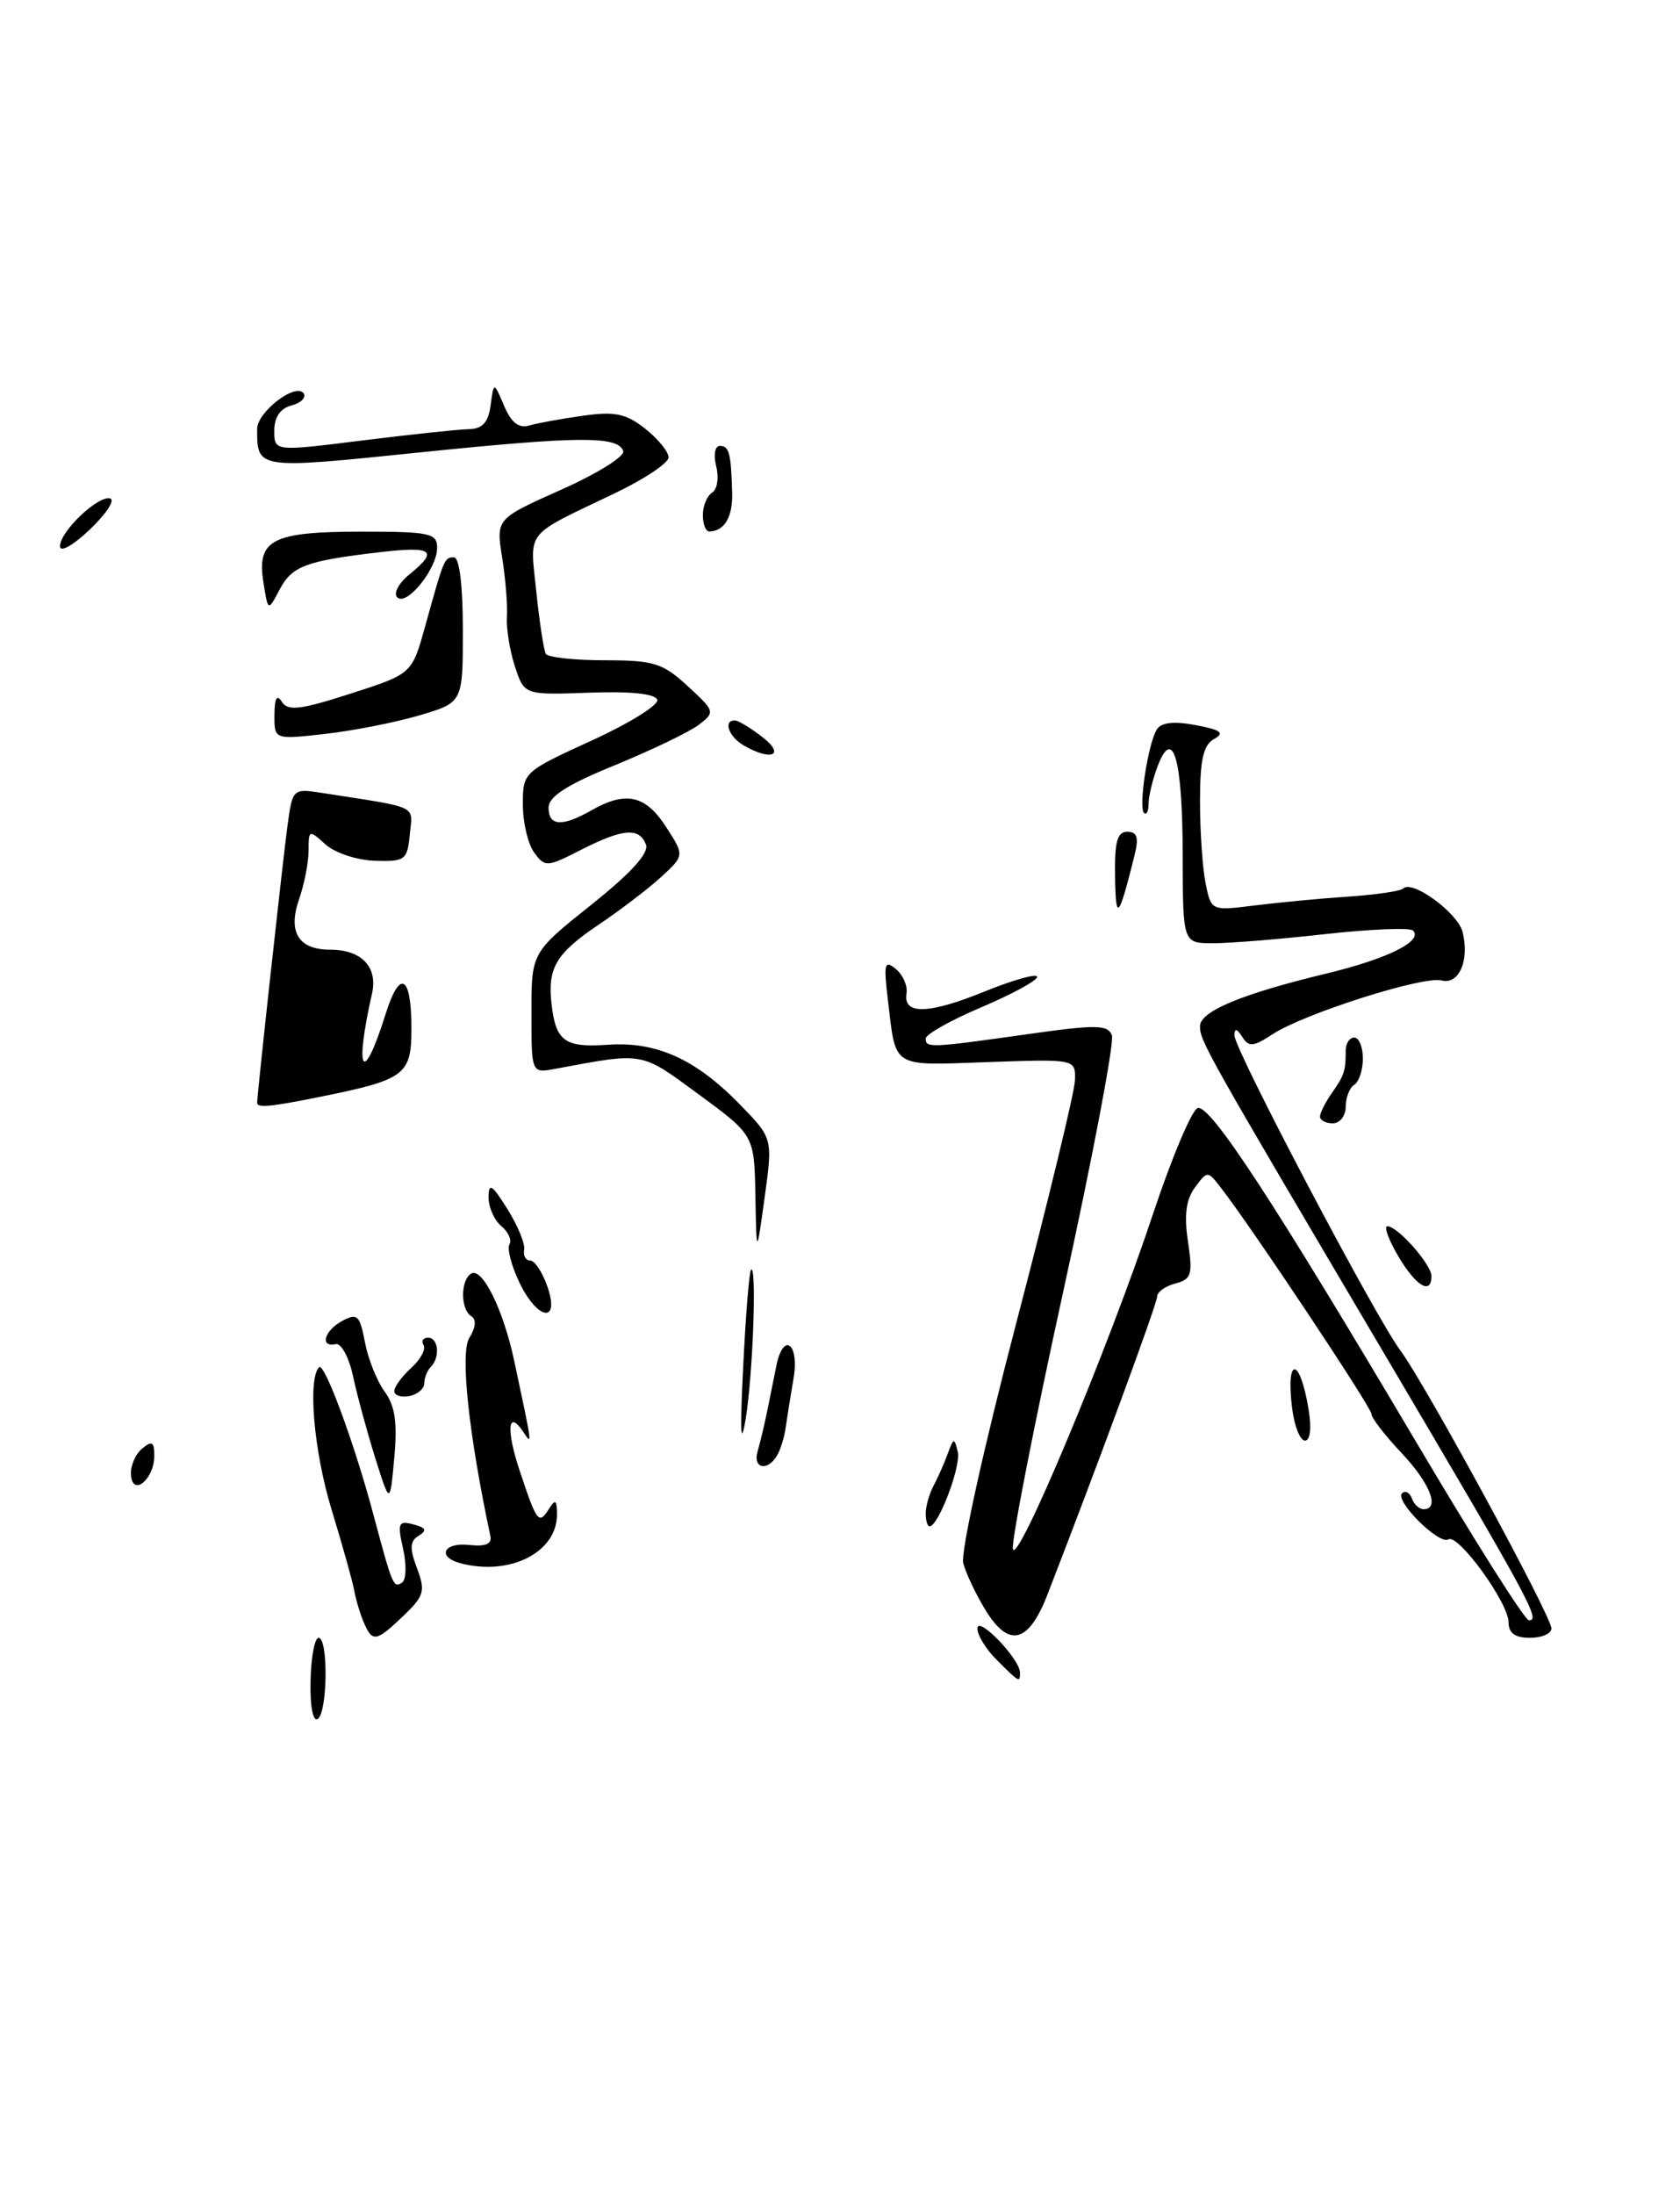 <?xml version="1.0" encoding="UTF-8" standalone="no"?>
<!DOCTYPE svg PUBLIC "-//W3C//DTD SVG 1.1//EN" "http://www.w3.org/Graphics/SVG/1.1/DTD/svg11.dtd" >
<svg xmlns="http://www.w3.org/2000/svg" xmlns:xlink="http://www.w3.org/1999/xlink" version="1.1" viewBox="0 0 196 256">
 <g >
 <path fill="currentColor"
d=" M 37.20 127.94 C 47.28 125.91 48.00 125.38 48.00 119.94 C 48.00 113.69 46.65 112.95 44.98 118.28 C 42.33 126.71 41.31 125.14 43.40 115.87 C 44.10 112.76 42.18 110.75 38.52 110.75 C 34.82 110.75 33.56 108.70 34.89 104.87 C 35.50 103.13 36.00 100.57 36.00 99.20 C 36.00 96.76 36.06 96.74 37.98 98.48 C 39.07 99.46 41.65 100.32 43.73 100.38 C 47.27 100.49 47.52 100.30 47.81 97.31 C 48.15 93.83 49.03 94.25 37.57 92.47 C 34.17 91.94 34.13 91.98 33.55 96.22 C 33.02 100.09 30.00 127.63 30.00 128.60 C 30.00 129.22 31.46 129.09 37.20 127.94 Z  M 36.23 196.02 C 36.29 193.26 36.71 191.00 37.17 191.00 C 38.32 191.00 38.22 199.75 37.06 200.47 C 36.51 200.80 36.16 198.95 36.23 196.02 Z  M 116.25 193.54 C 115.01 192.30 114.01 190.66 114.03 189.89 C 114.07 188.36 119.00 193.48 119.00 195.06 C 119.00 196.26 118.94 196.23 116.25 193.54 Z  M 42.46 189.25 C 42.04 188.29 41.53 186.60 41.33 185.50 C 41.13 184.40 39.93 180.12 38.67 176.00 C 36.62 169.28 35.88 160.79 37.23 159.44 C 37.84 158.83 41.33 168.26 43.53 176.50 C 45.80 184.99 45.89 185.19 46.89 184.57 C 47.39 184.26 47.45 182.49 47.03 180.63 C 46.35 177.61 46.47 177.31 48.22 177.77 C 49.70 178.15 49.85 178.48 48.85 179.09 C 47.81 179.73 47.77 180.55 48.65 182.88 C 49.65 185.54 49.49 186.11 47.08 188.42 C 43.90 191.47 43.45 191.55 42.46 189.25 Z  M 115.01 187.82 C 113.88 185.99 112.70 183.51 112.38 182.30 C 112.06 181.05 114.74 168.91 118.56 154.30 C 122.28 140.11 125.36 127.38 125.41 126.00 C 125.50 123.50 125.50 123.50 115.26 123.86 C 103.88 124.26 104.55 124.68 103.59 116.63 C 103.08 112.36 103.19 111.91 104.52 113.01 C 105.35 113.70 105.91 114.98 105.76 115.85 C 105.34 118.37 108.32 118.29 114.89 115.62 C 118.25 114.26 121.00 113.49 121.00 113.92 C 121.00 114.35 118.08 115.94 114.50 117.46 C 110.92 118.98 108.00 120.62 108.00 121.11 C 108.00 122.23 108.51 122.21 119.84 120.61 C 127.88 119.47 129.25 119.49 129.72 120.73 C 130.03 121.51 127.48 134.94 124.06 150.55 C 120.64 166.16 117.99 179.70 118.17 180.63 C 118.60 182.81 129.33 157.18 134.50 141.62 C 136.70 135.01 139.05 129.43 139.73 129.22 C 141.19 128.78 148.53 139.99 165.24 168.20 C 171.98 179.59 177.89 188.93 178.36 188.95 C 179.79 189.03 178.57 186.78 161.66 158.14 C 140.60 122.48 140.00 121.41 140.00 119.68 C 140.00 117.94 144.84 115.92 154.68 113.55 C 161.87 111.82 166.07 109.74 164.85 108.52 C 164.49 108.16 159.90 108.35 154.64 108.93 C 149.38 109.52 143.49 110.00 141.54 110.00 C 138.00 110.00 138.00 110.00 137.98 99.75 C 137.97 88.55 136.86 84.61 135.06 89.35 C 134.48 90.88 134.00 92.85 134.00 93.73 C 134.00 94.61 133.76 95.09 133.47 94.80 C 132.80 94.14 133.94 86.71 134.96 85.07 C 135.47 84.25 136.93 84.08 139.49 84.56 C 142.46 85.12 142.92 85.47 141.63 86.19 C 140.39 86.88 140.00 88.61 140.00 93.42 C 140.00 96.90 140.29 101.21 140.65 102.99 C 141.30 106.23 141.30 106.23 146.40 105.59 C 149.20 105.24 154.13 104.77 157.33 104.56 C 160.54 104.34 163.42 103.92 163.72 103.61 C 164.76 102.57 170.08 106.47 170.63 108.67 C 171.47 111.99 170.22 114.87 168.18 114.34 C 166.05 113.78 152.13 118.21 148.47 120.61 C 146.23 122.08 145.69 122.13 144.93 120.92 C 144.30 119.93 144.03 119.88 144.02 120.75 C 144.00 122.36 160.43 153.54 163.37 157.48 C 166.26 161.35 181.00 188.46 181.00 189.91 C 181.00 190.51 179.88 191.00 178.50 191.00 C 176.76 191.00 176.00 190.45 176.00 189.20 C 176.00 186.92 170.11 178.81 168.98 179.52 C 167.88 180.19 162.66 174.99 163.58 174.14 C 163.96 173.79 164.47 174.06 164.72 174.75 C 164.97 175.44 165.58 176.00 166.08 176.00 C 168.03 176.00 166.85 172.98 163.50 169.43 C 161.57 167.39 160.00 165.35 160.00 164.89 C 160.00 164.12 145.98 143.06 142.43 138.50 C 140.88 136.51 140.87 136.51 139.41 138.48 C 138.37 139.88 138.13 141.71 138.60 144.79 C 139.17 148.65 139.01 149.18 137.12 149.68 C 135.96 149.98 135.00 150.67 135.00 151.20 C 135.00 152.03 127.94 171.19 122.19 185.99 C 120.00 191.62 117.71 192.20 115.01 187.82 Z  M 53.75 182.31 C 50.93 181.57 51.74 179.83 54.75 180.17 C 56.65 180.38 57.41 180.06 57.21 179.12 C 54.67 167.21 53.67 157.76 54.75 156.03 C 55.51 154.81 55.60 153.87 54.98 153.49 C 53.72 152.71 53.71 149.30 54.96 148.53 C 56.25 147.73 58.71 152.70 59.98 158.65 C 62.14 168.77 62.11 168.58 61.08 167.03 C 59.24 164.25 59.01 166.67 60.65 171.58 C 62.64 177.55 62.86 177.84 64.04 175.97 C 64.79 174.79 64.97 174.91 64.98 176.58 C 65.02 181.01 59.52 183.82 53.75 182.31 Z  M 108.00 176.49 C 108.00 175.65 108.42 174.19 108.93 173.24 C 109.44 172.28 110.18 170.60 110.58 169.50 C 111.25 167.66 111.34 167.64 111.74 169.31 C 112.14 170.98 109.48 178.00 108.45 178.00 C 108.20 178.00 108.00 177.32 108.00 176.49 Z  M 43.77 170.00 C 42.82 166.97 41.66 162.70 41.19 160.50 C 40.72 158.30 39.81 156.61 39.17 156.75 C 37.26 157.16 37.84 155.16 39.95 154.03 C 41.68 153.10 41.98 153.39 42.57 156.50 C 42.93 158.43 43.96 161.03 44.86 162.26 C 46.09 163.94 46.38 165.88 46.00 170.00 C 45.50 175.50 45.50 175.50 43.77 170.00 Z  M 15.28 172.02 C 15.20 170.98 15.78 169.60 16.57 168.94 C 17.73 167.98 18.00 168.13 18.00 169.76 C 18.00 172.50 15.47 174.60 15.28 172.02 Z  M 88.39 169.25 C 88.67 168.29 89.18 166.15 89.52 164.50 C 89.85 162.85 90.33 160.49 90.58 159.25 C 91.39 155.26 93.28 156.67 92.58 160.75 C 92.23 162.81 91.81 165.42 91.65 166.55 C 91.49 167.68 91.03 169.14 90.62 169.80 C 89.49 171.64 87.80 171.22 88.39 169.25 Z  M 86.70 159.50 C 86.99 153.45 87.41 148.31 87.62 148.08 C 88.31 147.33 87.84 160.41 86.99 165.50 C 86.42 168.93 86.32 167.04 86.70 159.50 Z  M 150.75 164.25 C 149.98 158.09 151.67 158.20 152.67 164.38 C 153.03 166.56 152.86 168.00 152.24 168.00 C 151.68 168.00 151.01 166.31 150.75 164.25 Z  M 46.00 162.23 C 46.00 161.72 46.89 160.51 47.98 159.52 C 49.06 158.54 49.71 157.34 49.42 156.87 C 49.12 156.39 49.36 156.00 49.94 156.00 C 51.16 156.00 51.37 158.30 50.25 159.42 C 49.84 159.83 49.50 160.69 49.50 161.32 C 49.50 161.95 48.71 162.62 47.75 162.81 C 46.79 162.99 46.00 162.73 46.00 162.23 Z  M 60.56 149.49 C 59.65 147.56 59.14 145.58 59.44 145.10 C 59.73 144.62 59.31 143.67 58.49 142.99 C 57.67 142.31 57.00 140.80 57.00 139.63 C 57.01 137.87 57.39 138.11 59.20 141.00 C 60.41 142.93 61.29 145.06 61.15 145.75 C 61.02 146.44 61.34 147.00 61.86 147.00 C 62.38 147.00 63.27 148.35 63.85 150.00 C 65.39 154.41 62.70 153.99 60.56 149.49 Z  M 163.13 146.50 C 162.00 144.57 161.42 143.00 161.86 143.00 C 163.06 143.00 167.00 147.46 167.00 148.81 C 167.00 151.07 165.19 149.99 163.13 146.50 Z  M 88.13 139.44 C 88.00 132.39 88.00 132.39 81.54 127.64 C 74.67 122.60 75.23 122.70 64.75 124.65 C 62.00 125.16 62.00 125.16 62.00 118.12 C 62.00 111.09 62.00 111.09 68.96 105.53 C 73.64 101.80 75.74 99.48 75.36 98.49 C 74.58 96.46 72.67 96.62 67.78 99.11 C 63.81 101.14 63.58 101.15 62.32 99.42 C 61.59 98.43 61.00 95.91 61.00 93.83 C 61.00 90.06 61.05 90.01 69.03 86.36 C 73.45 84.34 76.89 82.20 76.68 81.60 C 76.43 80.90 73.55 80.60 68.73 80.78 C 61.17 81.05 61.17 81.05 60.08 77.74 C 59.48 75.92 59.06 73.32 59.14 71.97 C 59.23 70.61 58.98 67.47 58.58 65.00 C 57.87 60.50 57.87 60.50 65.47 57.11 C 69.65 55.25 72.91 53.22 72.71 52.61 C 72.12 50.82 67.57 50.85 48.78 52.78 C 29.93 54.72 30.00 54.73 30.00 50.03 C 30.00 48.02 34.59 44.53 35.44 45.90 C 35.73 46.38 35.08 47.01 33.99 47.29 C 32.69 47.63 32.00 48.66 32.00 50.23 C 32.00 52.65 32.00 52.65 42.25 51.37 C 47.89 50.67 53.48 50.07 54.68 50.05 C 56.29 50.01 56.97 49.28 57.24 47.25 C 57.61 44.50 57.61 44.50 58.81 47.32 C 59.64 49.29 60.52 49.98 61.75 49.62 C 62.71 49.34 65.53 48.83 68.02 48.48 C 71.73 47.96 73.02 48.22 75.27 49.99 C 76.77 51.18 78.00 52.68 78.00 53.34 C 78.00 53.99 75.19 55.87 71.76 57.51 C 61.05 62.64 61.82 61.67 62.57 69.00 C 62.94 72.58 63.44 75.84 63.68 76.25 C 63.92 76.66 67.01 77.00 70.54 77.00 C 76.29 77.00 77.31 77.32 80.23 80.01 C 83.41 82.93 83.45 83.05 81.55 84.51 C 80.47 85.34 76.08 87.45 71.80 89.21 C 66.13 91.52 64.00 92.89 64.00 94.20 C 64.00 96.35 65.60 96.44 69.00 94.50 C 73.00 92.22 75.30 92.72 77.68 96.39 C 79.86 99.76 79.86 99.76 77.18 102.23 C 75.71 103.59 72.39 106.12 69.82 107.85 C 64.89 111.17 63.87 112.87 64.34 117.04 C 64.83 121.42 65.88 122.19 70.86 121.84 C 76.58 121.43 81.15 123.49 86.33 128.81 C 90.16 132.74 90.16 132.74 89.21 139.62 C 88.26 146.50 88.26 146.50 88.13 139.44 Z  M 154.00 130.22 C 154.00 129.79 154.62 128.56 155.38 127.47 C 156.84 125.39 157.00 124.90 157.00 122.50 C 157.00 121.67 157.45 121.00 158.00 121.00 C 158.55 121.00 159.00 122.10 159.00 123.44 C 159.00 124.78 158.55 126.16 158.00 126.50 C 157.45 126.84 157.00 127.99 157.00 129.06 C 157.00 130.13 156.32 131.00 155.50 131.00 C 154.68 131.00 154.00 130.65 154.00 130.22 Z  M 130.09 102.25 C 130.02 98.18 130.34 97.00 131.52 97.00 C 132.67 97.00 132.88 97.66 132.36 99.75 C 130.51 107.19 130.17 107.57 130.09 102.25 Z  M 86.75 86.92 C 85.00 85.90 84.34 83.98 85.75 84.02 C 86.16 84.03 87.62 84.92 89.00 86.00 C 91.67 88.09 89.96 88.79 86.75 86.92 Z  M 32.02 83.38 C 32.03 81.40 32.30 80.92 32.89 81.85 C 33.59 82.95 35.04 82.78 40.90 80.89 C 48.06 78.59 48.06 78.59 49.60 73.04 C 51.82 65.05 51.84 65.00 52.97 65.00 C 53.60 65.00 54.00 68.32 54.00 73.46 C 54.00 81.92 54.00 81.92 48.98 83.41 C 46.21 84.23 41.26 85.21 37.98 85.58 C 32.00 86.26 32.00 86.26 32.02 83.38 Z  M 30.73 67.91 C 29.94 62.93 31.75 62.00 42.19 62.00 C 50.16 62.00 51.00 62.18 51.00 63.89 C 51.00 66.33 47.43 70.75 46.34 69.66 C 45.88 69.20 46.51 68.01 47.75 67.00 C 51.21 64.20 50.50 63.67 44.29 64.40 C 35.65 65.41 34.06 66.01 32.61 68.78 C 31.27 71.32 31.27 71.32 30.73 67.91 Z  M 7.00 63.70 C 7.00 61.96 11.54 57.67 12.88 58.14 C 13.44 58.34 12.35 59.97 10.45 61.78 C 8.50 63.63 7.00 64.46 7.00 63.70 Z  M 82.00 60.06 C 82.00 58.99 82.49 57.82 83.08 57.45 C 83.68 57.08 83.89 55.71 83.56 54.39 C 83.22 53.04 83.41 52.00 83.98 52.00 C 85.07 52.00 85.29 52.82 85.42 57.50 C 85.49 60.30 84.51 61.95 82.75 61.98 C 82.34 61.99 82.00 61.13 82.00 60.06 Z "/>
</g>
</svg>